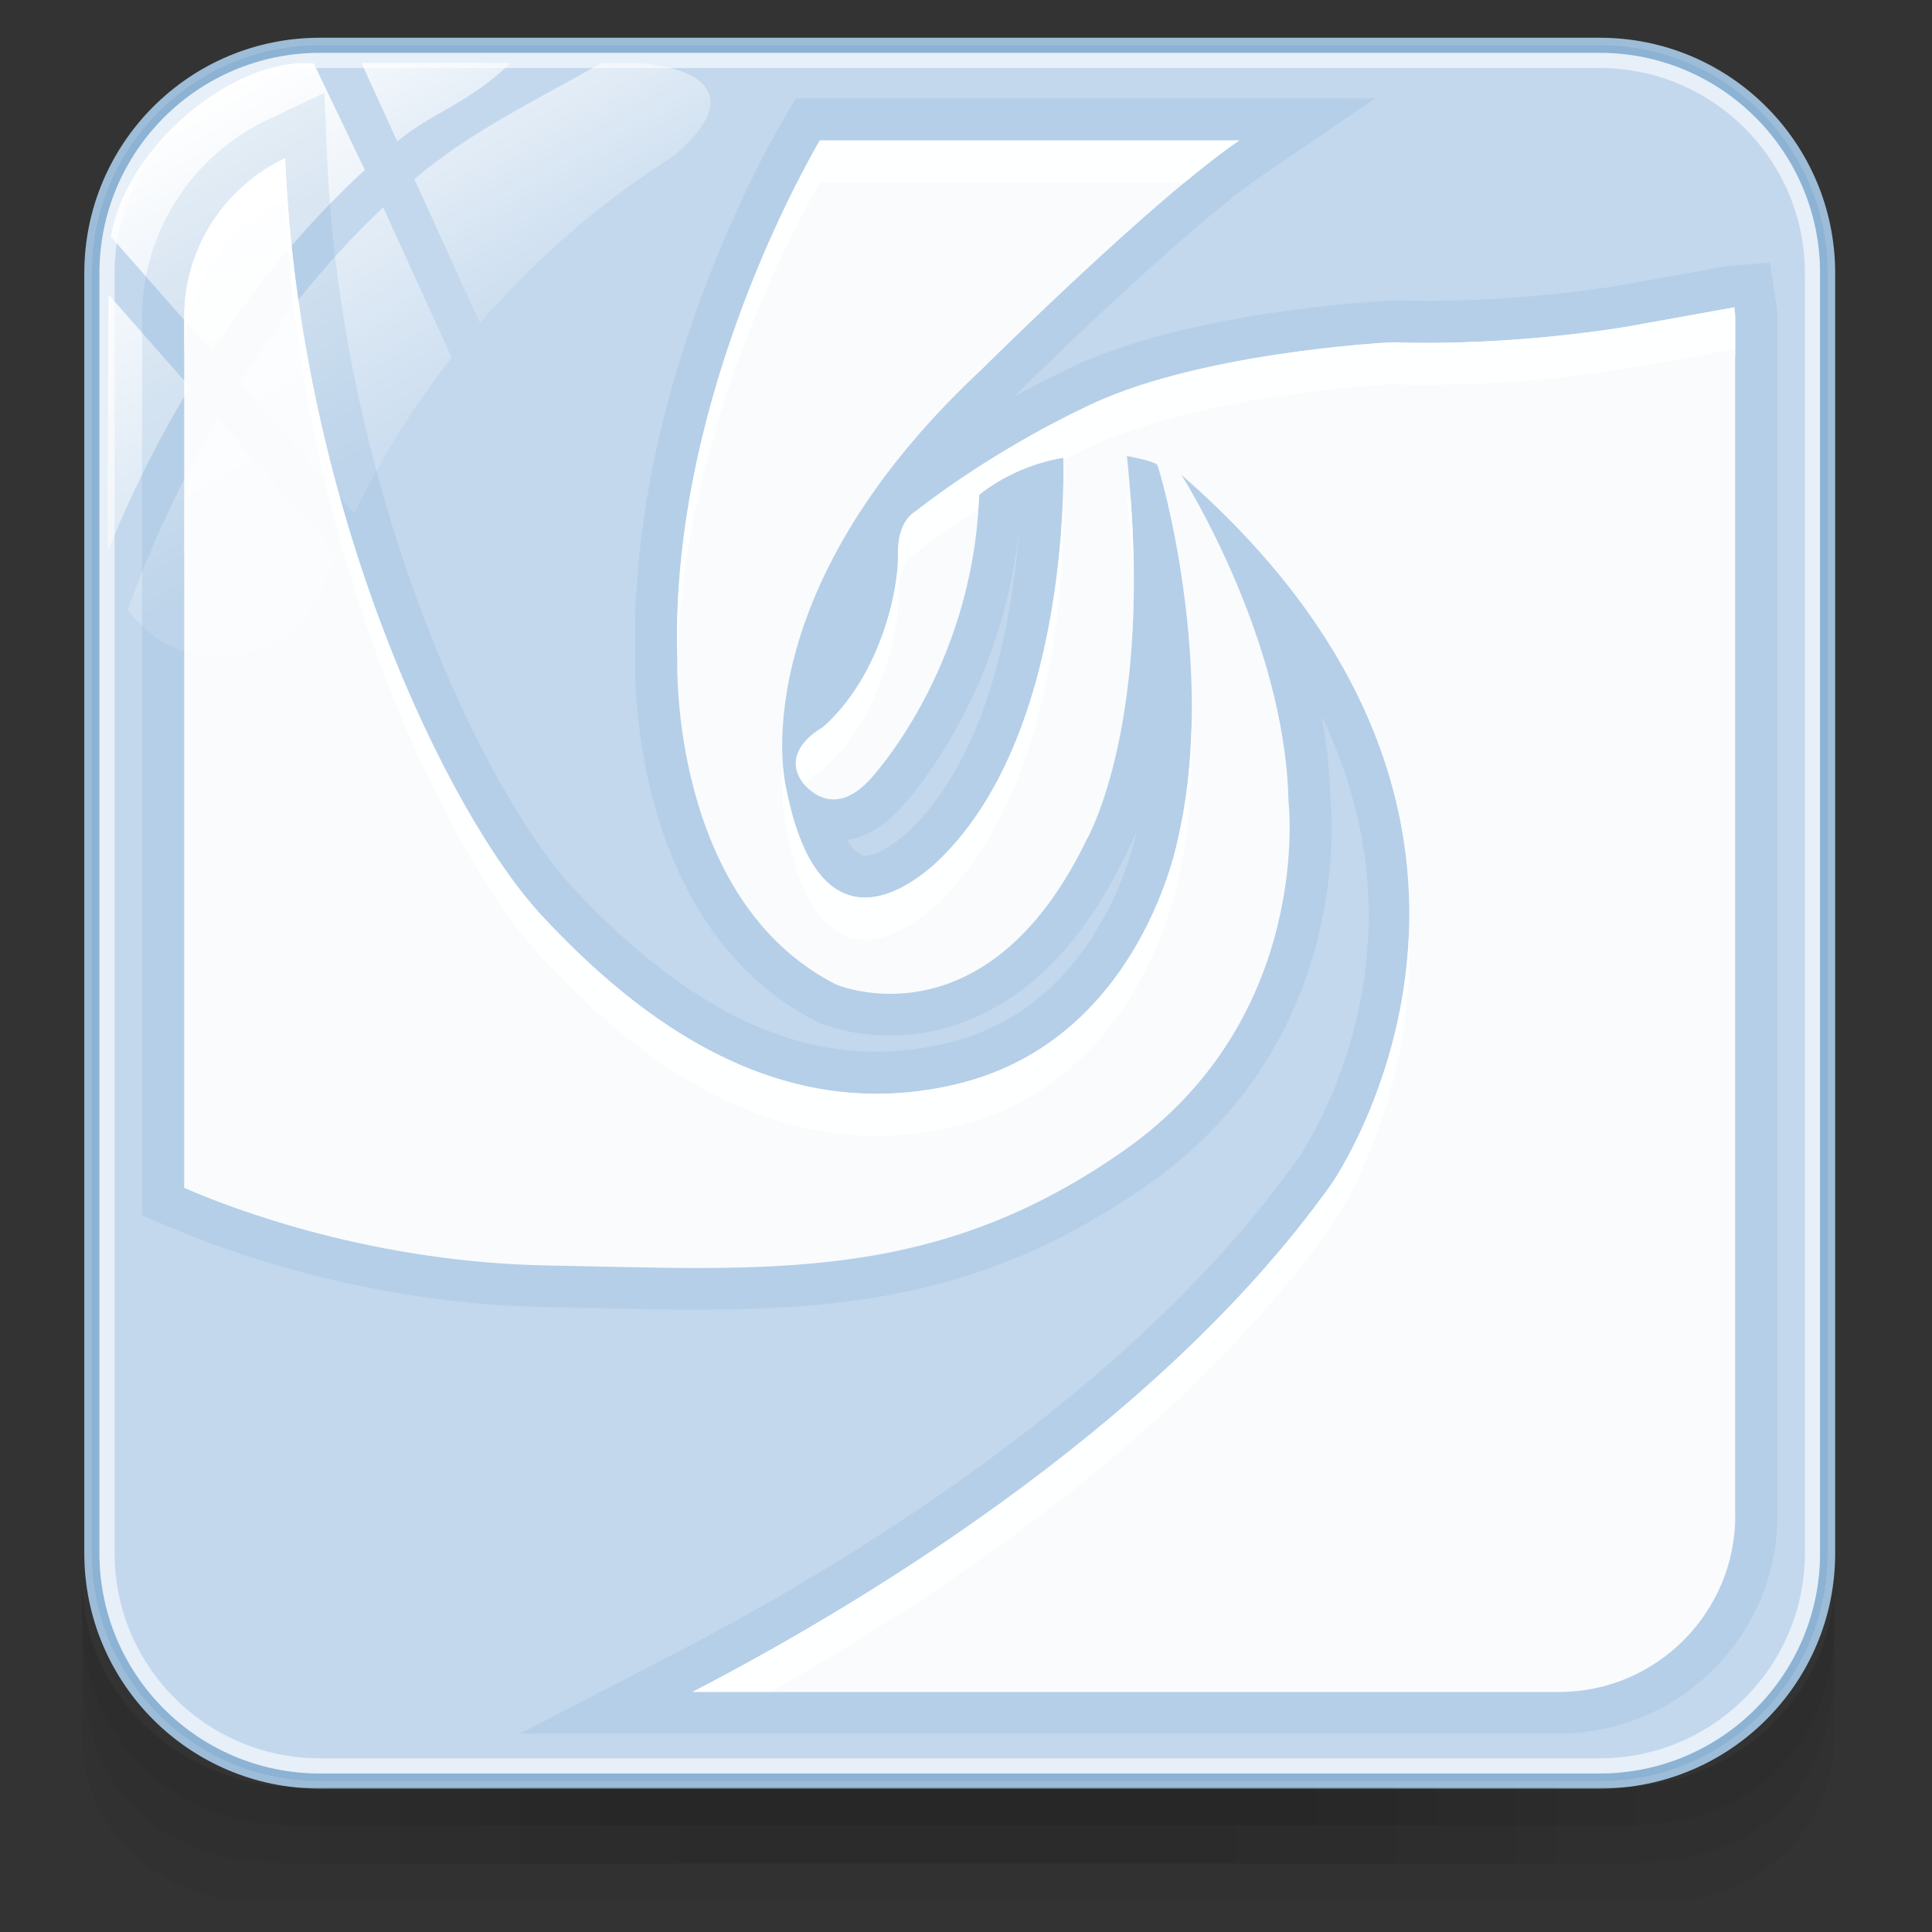 <?xml version="1.0" encoding="utf-8"?>
<!-- Generator: Adobe Illustrator 17.0.0, SVG Export Plug-In . SVG Version: 6.00 Build 0)  -->
<!DOCTYPE svg PUBLIC "-//W3C//DTD SVG 1.1//EN" "http://www.w3.org/Graphics/SVG/1.1/DTD/svg11.dtd">
<svg version="1.1" id="图层_1" xmlns="http://www.w3.org/2000/svg" xmlns:xlink="http://www.w3.org/1999/xlink" x="0px" y="0px"
	 width="256px" height="256px" viewBox="0 0 256 256" enable-background="new 0 0 256 256" xml:space="preserve">
<rect x="0" y="0" width="256" height="256" fill="#333333" stroke="none"/>
<path fill="#EBF2FB" stroke="#9DBCD7" stroke-width="2" stroke-miterlimit="10" d="M242.171,205.805
	c0,16.676-13.519,30.195-30.195,30.195H42.365c-16.676,0-30.195-13.519-30.195-30.195V36.195C12.17,19.519,25.689,6,42.365,6h169.61
	c16.677,0,30.196,13.519,30.196,30.195V205.805z"/>
<path opacity="0.3" fill="#669CCC" enable-background="new    " d="M242.171,205.805c0,16.676-13.519,30.195-30.195,30.195H42.365
	c-16.676,0-30.195-13.519-30.195-30.195V36.195C12.17,19.519,25.689,6,42.365,6h169.61c16.677,0,30.196,13.519,30.196,30.195
	V205.805z"/>
<g id="g151" opacity="0.5">
	<path id="path153" opacity="0.08" enable-background="new    " d="M214.094,236.845H39.975c-16.03,0-29.094-12.476-29.094-27.76
		v21.232c0,11.942,10.22,21.625,22.741,21.625h186.819c12.521,0,22.599-9.683,22.599-21.625v-21.232
		C243.04,224.369,230.119,236.845,214.094,236.845z"/>
	<path id="path155" opacity="0.1" enable-background="new    " d="M213.947,236.845H39.828c-16.025,0-28.946-12.249-28.946-27.533
		v11.107c0,11.942,5.519,26.491,27.875,26.491s153.605,0,176.257,0s28.027-14.549,28.027-26.491v-11.107
		C243.04,224.596,229.971,236.845,213.947,236.845z"/>
	<path id="path157" opacity="0.1" enable-background="new    " d="M213.947,236.845H39.828c-16.025,0-28.946-12.249-28.946-27.533
		v5.994c0,11.947,9.571,26.572,27.875,26.572s155.304,0,176.257,0c20.958,0,28.027-14.625,28.027-26.567v-5.994
		C243.04,224.596,229.971,236.845,213.947,236.845z"/>
	<rect id="rect159" x="37.264" y="236.845" opacity="0.05" enable-background="new    " width="179.395" height="5.033"/>
	<rect id="rect161" x="42.539" y="236.845" opacity="0.05" enable-background="new    " width="163.567" height="5.033"/>
	<rect id="rect163" x="42.539" y="241.877" opacity="0.05" enable-background="new    " width="163.567" height="5.033"/>
	<rect id="rect165" x="53.093" y="241.877" opacity="0.05" enable-background="new    " width="147.738" height="5.033"/>
	<rect id="rect167" x="68.921" y="241.877" opacity="0.05" enable-background="new    " width="116.079" height="5.033"/>
	<rect id="rect169" x="90.027" y="241.877" opacity="0.05" enable-background="new    " width="73.868" height="5.033"/>
	<rect id="rect171" x="53.093" y="236.845" opacity="0.05" enable-background="new    " width="147.738" height="5.033"/>
	<rect id="rect173" x="63.645" y="236.845" opacity="0.05" enable-background="new    " width="126.632" height="5.033"/>
	<rect id="rect175" x="68.921" y="236.845" opacity="0.05" enable-background="new    " width="116.079" height="5.033"/>
	<rect id="rect177" x="79.475" y="236.845" opacity="0.05" enable-background="new    " width="94.974" height="5.033"/>
	<rect id="rect179" x="79.475" y="236.845" opacity="0.05" enable-background="new    " width="94.974" height="5.033"/>
</g>
<path opacity="0.6" fill="none" stroke="#FFFFFF" stroke-width="2" stroke-miterlimit="10" enable-background="new    " d="
	M42.365,233.985c-15.538,0-28.179-12.642-28.179-28.18V36.194c0-15.538,12.641-28.179,28.179-28.179h169.61
	c15.538,0,28.18,12.641,28.18,28.179v169.609c0,15.539-12.642,28.182-28.18,28.182H42.365z"/>
<g id="g27_1_">
	
		<linearGradient id="path36_2_" gradientUnits="userSpaceOnUse" x1="706.674" y1="-928.476" x2="738.54" y2="-983.669" gradientTransform="matrix(1 0 0 -1 -686 -925)">
		<stop  offset="0" style="stop-color:#FFFFFF"/>
		<stop  offset="0.5" style="stop-color:#FFFFFF;stop-opacity:0.6"/>
		<stop  offset="1" style="stop-color:#FFFFFF;stop-opacity:0.15"/>
	</linearGradient>
	<path id="path36_1_" fill="url(#path36_2_)" d="M46.949,68.047c3.563-7.375,7.91-14.283,12.899-20.672l-9.077-19.903
		c-7.751,7.327-14.045,15.402-19.066,23.243L46.949,68.047z"/>
	
		<linearGradient id="path45_2_" gradientUnits="userSpaceOnUse" x1="735.567" y1="-920.211" x2="756.422" y2="-956.333" gradientTransform="matrix(1 0 0 -1 -686 -925)">
		<stop  offset="0" style="stop-color:#FFFFFF"/>
		<stop  offset="0.5" style="stop-color:#FFFFFF;stop-opacity:0.6"/>
		<stop  offset="1" style="stop-color:#FFFFFF;stop-opacity:0.15"/>
	</linearGradient>
	<path id="path45_1_" fill="url(#path45_2_)" d="M47.892,8.342l4.745,10.397c4.565-3.791,9.57-5.095,15.026-10.397H47.892z"/>
	
		<linearGradient id="path54_2_" gradientUnits="userSpaceOnUse" x1="742.127" y1="-913.351" x2="767.608" y2="-957.485" gradientTransform="matrix(1 0 0 -1 -686 -925)">
		<stop  offset="0" style="stop-color:#FFFFFF"/>
		<stop  offset="0.5" style="stop-color:#FFFFFF;stop-opacity:0.6"/>
		<stop  offset="1" style="stop-color:#FFFFFF;stop-opacity:0.15"/>
	</linearGradient>
	<path id="path54_1_" fill="url(#path54_2_)" d="M83.494,8.342H79.74C70.276,13.644,62,17.69,54.901,23.734l8.7,19.087
		c7.433-8.584,16.054-16.107,25.709-22.183c0.074-0.069,0.127-0.127,0.207-0.196C100.339,11.099,89.592,8.342,83.494,8.342z"/>
	
		<linearGradient id="path63_2_" gradientUnits="userSpaceOnUse" x1="688.79" y1="-953.636" x2="716.442" y2="-1001.53" gradientTransform="matrix(1 0 0 -1 -686 -925)">
		<stop  offset="0" style="stop-color:#FFFFFF"/>
		<stop  offset="0.5" style="stop-color:#FFFFFF;stop-opacity:0.6"/>
		<stop  offset="1" style="stop-color:#FFFFFF;stop-opacity:0.15"/>
	</linearGradient>
	<path id="path63_1_" fill="url(#path63_2_)" d="M28.811,55.45c-5.821,9.909-9.623,19.066-11.882,25.327
		c2.672,3.812,7.089,6.315,12.099,6.315c6.203,0,11.5-3.833,13.695-9.246c0.562-1.511,1.246-2.964,1.872-4.454L28.811,55.45z"/>
	
		<linearGradient id="path72_2_" gradientUnits="userSpaceOnUse" x1="687.548" y1="-955.598" x2="718.193" y2="-1008.677" gradientTransform="matrix(1 0 0 -1 -686 -925)">
		<stop  offset="0" style="stop-color:#FFFFFF"/>
		<stop  offset="0.5" style="stop-color:#FFFFFF;stop-opacity:0.6"/>
		<stop  offset="1" style="stop-color:#FFFFFF;stop-opacity:0.15"/>
	</linearGradient>
	<path id="path72_1_" fill="url(#path72_2_)" d="M14.363,39.009l-0.117,33.275c0,0,0,0.011,0,0.021c0,0.207,0.053,0.403,0.064,0.61
		c2.529-6.155,6.06-13.679,10.853-21.626L14.363,39.009z"/>
	
		<linearGradient id="path149_2_" gradientUnits="userSpaceOnUse" x1="710.723" y1="-938.975" x2="739.498" y2="-988.815" gradientTransform="matrix(1 0 0 -1 -686 -925)">
		<stop  offset="0" style="stop-color:#FFFFFF"/>
		<stop  offset="0.5" style="stop-color:#FFFFFF;stop-opacity:0.6"/>
		<stop  offset="1" style="stop-color:#FFFFFF;stop-opacity:0.15"/>
	</linearGradient>
	<path id="path149_1_" fill="url(#path149_2_)" d="M41.572,8.405c-10.81-0.898-25.046,11.283-26.875,22.957l13.414,15.254
		c5.355-8.17,12.014-16.542,20.227-24.102L41.572,8.405z"/>
</g>
<g>
	<path opacity="0.9" fill="#FFFFFF" enable-background="new    " d="M176.416,162.465c0,0,11.146-15.961,10.251-38.37
		c-0.895,19.447-10.251,32.801-10.251,32.801c-23.425,32.908-64.664,56.927-84.642,67.276h10.281
		C123.71,211.986,156.468,190.452,176.416,162.465z"/>
	<path opacity="0.9" fill="#FFFFFF" enable-background="new    " d="M104.166,109.934c5.238,26.577,21.208,8.671,21.208,8.671
		c16.851-17.517,15.528-52.37,15.528-52.37c-0.029,0-0.054,0.015-0.054,0.015c-0.394,10.553-2.772,33.584-15.489,46.773
		c0,0-15.985,17.935-21.208-8.642c0,0-0.243-0.987-0.394-2.757C103.422,106.836,104.166,109.934,104.166,109.934z"/>
	<path opacity="0.9" fill="#FFFFFF" enable-background="new    " d="M89.737,88.619c0-0.311,0-0.622,0-0.934
		C89.737,87.768,89.737,88.079,89.737,88.619z"/>
	<path opacity="0.9" fill="#FFFFFF" enable-background="new    " d="M149.815,66.084c-0.282-0.053-0.501-0.092-0.501-0.092
		c0.554,4.965,0.827,9.493,0.866,13.699C150.287,75.596,150.18,71.078,149.815,66.084z"/>
	<path opacity="0.9" fill="#FFFFFF" enable-background="new    " d="M108.63,18.625c-3.112,5.383-19.764,35.598-18.878,68.37
		c0.973-30.569,15.931-57.725,18.878-62.797h48.339c2.636-2.203,5.126-4.138,7.236-5.573H108.63L108.63,18.625z"/>
	<path opacity="0.9" fill="#FFFFFF" enable-background="new    " d="M229.832,40.723l-13.865,2.5c0,0-14.934,2.689-31.542,2.135
		c0,0-26.387,1.284-41.156,8.875c0,0-11.01,5.058-22.035,13.592c0,0-2.325,1.201-2.218,5.602c0.136,4.396-2.193,16.092-9.984,22.963
		c0,0-5.573,2.937-2.772,7.129c0,0,0.136,0.19,0.311,0.418c1.055-1.269,2.461-1.989,2.461-1.989
		c7.791-6.886,10.115-18.572,9.984-22.963c-0.107-4.396,2.218-5.602,2.218-5.602c2.879-2.218,5.734-4.192,8.399-5.923
		c0.029-0.637,0.107-1.245,0.136-1.892c0,0,4.304-3.798,11.146-4.921c0,0,0,0.151,0,0.297c1.449-0.744,2.354-1.162,2.354-1.162
		c14.769-7.586,41.156-8.861,41.156-8.861c16.622,0.54,31.542-2.149,31.542-2.149l13.865-2.5c0,0.418,0.107,0.827,0.107,1.245
		v-5.559C229.939,41.55,229.832,41.161,229.832,40.723z"/>
	<path opacity="0.9" fill="#FFFFFF" enable-background="new    " d="M71.802,121.338C59.357,107.95,39.788,67.723,37.77,20.954
		c-7.873,3.749-13.364,11.739-13.364,21.033v5.559c0-9.293,5.49-17.274,13.364-21.033c2.004,46.773,21.587,87.025,34.032,100.413
		c12.727,13.675,31.488,28.216,55.478,22.156c23.98-6.045,28.794-32.354,28.794-32.354c1.58-6.711,1.974-13.811,1.799-20.449
		c-0.136,4.951-0.637,10.008-1.799,14.905c0,0-4.8,26.28-28.794,32.354C103.285,149.563,84.543,135.023,71.802,121.338z"/>
	<g>
		<g opacity="0.3">
			<path opacity="0.5" fill="#669CCC" enable-background="new    " d="M214.951,37.761c-0.107,0.015-12.026,2.12-25.998,2.12
				c-1.42,0-2.908-0.015-4.352-0.068c-1.58,0.054-28.216,1.435-43.875,9.468c-0.107,0.054-2.636,1.216-6.453,3.341
				c2.991-2.923,22.954-22.545,33.04-29.417l14.905-10.159h-76.793l-1.61,2.772c-3.492,5.977-20.76,37.601-19.623,71.939
				c-0.054,1.094-0.798,34.975,24.062,47.624c0.715,0.326,4.382,1.838,9.668,1.838c7.343,0,21.111-3.054,31.012-23.508
				c0.053-0.068,0.773-1.298,1.717-3.691c-0.472,2.193-5.155,23.143-24.748,28.094c-3.273,0.827-6.546,1.245-9.78,1.245
				c-13.417,0-26.606-7.139-40.266-21.801C63.86,104.643,45.21,64.931,43.343,20.706l-0.365-8.399l-7.586,3.608
				c-10.062,4.79-16.569,15.012-16.569,26.051V161.03l3.356,1.435c7.129,3.098,26.309,10.305,50.328,10.738l6.264,0.136
				c4.678,0.092,9.172,0.204,13.553,0.204c22.317-0.015,40.13-2.772,59.782-16.568c27.608-19.34,24.306-50.236,24.145-51.534
				c-0.083-3.56-0.472-7.1-1.138-10.538c15.324,31.503-2.271,57.404-3.244,58.78c-22.346,31.352-61.362,54.51-82.653,65.515
				l-20.289,10.494h137.659c15.961,0,28.93-12.97,28.93-28.916V41.982c0-0.515-0.053-1.012-0.136-1.503l-0.836-5.695l-5.709,0.486
				L214.951,37.761z M229.939,41.982V200.81c0,12.877-10.456,23.372-23.357,23.372H91.774
				c19.978-10.349,61.202-34.367,84.642-67.276c0,0,33.395-47.624-19.871-94.003c0,0,13.714,21.519,14.19,43.213
				c0,0,3.409,28.687-21.816,46.335c-25.196,17.677-47.259,15.742-76.297,15.217c-23.221-0.409-41.711-7.45-48.203-10.281V41.982
				c0-9.293,5.49-17.274,13.364-21.033c2.004,46.773,21.587,86.996,34.032,100.384c12.727,13.69,31.488,28.23,55.478,22.18
				c23.98-6.059,28.794-32.354,28.794-32.354c5.262-22.409-2.354-48.991-2.748-49.56c-0.394-0.554-4.017-1.177-4.017-1.177
				c3.827,35.262-5.354,50.882-5.354,50.882c-13.388,27.661-33.181,19.136-33.181,19.136c-22.005-11.2-21.033-42.863-21.033-42.863
				c-1.08-32.991,15.742-63.556,18.878-68.978h55.575c-11.414,7.766-34.085,30.312-34.085,30.312
				c-32.31,30.122-25.969,55.454-25.969,55.454c5.238,26.577,21.208,8.642,21.208,8.642c16.851-17.517,15.528-52.356,15.528-52.356
				c-6.842,1.123-11.146,4.921-11.146,4.921c-0.798,23.236-14.419,37.655-14.419,37.655c-5.315,5.884-9.089,0.282-9.089,0.282
				c-2.801-4.207,2.772-7.129,2.772-7.129c7.791-6.872,10.115-18.572,9.984-22.963c-0.107-4.396,2.218-5.602,2.218-5.602
				c11.01-8.549,22.035-13.592,22.035-13.592c14.769-7.586,41.156-8.875,41.156-8.875c16.622,0.554,31.542-2.135,31.542-2.135
				l13.865-2.5C229.832,41.161,229.939,41.55,229.939,41.982z M112.267,111.325c2.057-0.379,4.625-1.527,7.154-4.352
				c0.525-0.525,13.942-14.973,15.717-38.37l0,0c-0.637,10.631-3.302,29.713-13.767,40.577c-1.692,1.853-4.829,4.221-6.765,4.221
				C113.931,113.367,113.118,112.721,112.267,111.325z"/>
		</g>
		<g opacity="0.9" enable-background="new    ">
			<path fill="#FFFFFF" d="M229.925,200.808h-0.019V41.965c0-0.418-0.107-0.827-0.107-1.245l-13.865,2.5
				c0,0-14.92,2.689-31.542,2.135c0,0-26.387,1.289-41.156,8.875c0,0-11.025,5.043-22.035,13.592c0,0-2.325,1.206-2.218,5.602
				c0.131,4.391-2.193,16.092-9.984,22.963c0,0-5.573,2.923-2.772,7.129c0,0,3.774,5.602,9.089-0.282
				c0,0,13.621-14.419,14.419-37.655c0,0,4.304-3.798,11.146-4.921c0,0,1.323,34.839-15.528,52.356c0,0-15.97,17.935-21.208-8.642
				c0,0-6.341-25.332,25.969-55.454c0,0,22.672-22.545,34.085-30.312h-55.575c-3.137,5.422-19.958,35.987-18.878,68.978
				c0,0-0.973,31.664,21.033,42.863c0,0,19.793,8.525,33.181-19.136c0,0,9.181-15.62,5.354-50.882c0,0,3.623,0.622,4.017,1.177
				c0.394,0.569,8.009,27.151,2.748,49.56c0,0-4.814,26.295-28.794,32.354c-23.99,6.05-42.751-8.491-55.478-22.18
				C59.362,107.952,39.778,67.73,37.775,20.957c-7.873,3.759-13.364,11.739-13.364,21.033V157.4
				c6.492,2.83,24.982,9.872,48.203,10.281c29.037,0.525,51.101,2.461,76.297-15.217c25.225-17.648,21.816-46.335,21.816-46.335
				c-0.477-21.694-14.19-43.213-14.19-43.213c53.265,46.379,19.87,94.003,19.87,94.003c-23.44,32.908-64.664,56.927-84.642,67.276
				h114.807c12.902,0,23.357-10.494,23.357-23.372h-0.005V200.808z"/>
		</g>
	</g>
</g>
</svg>

